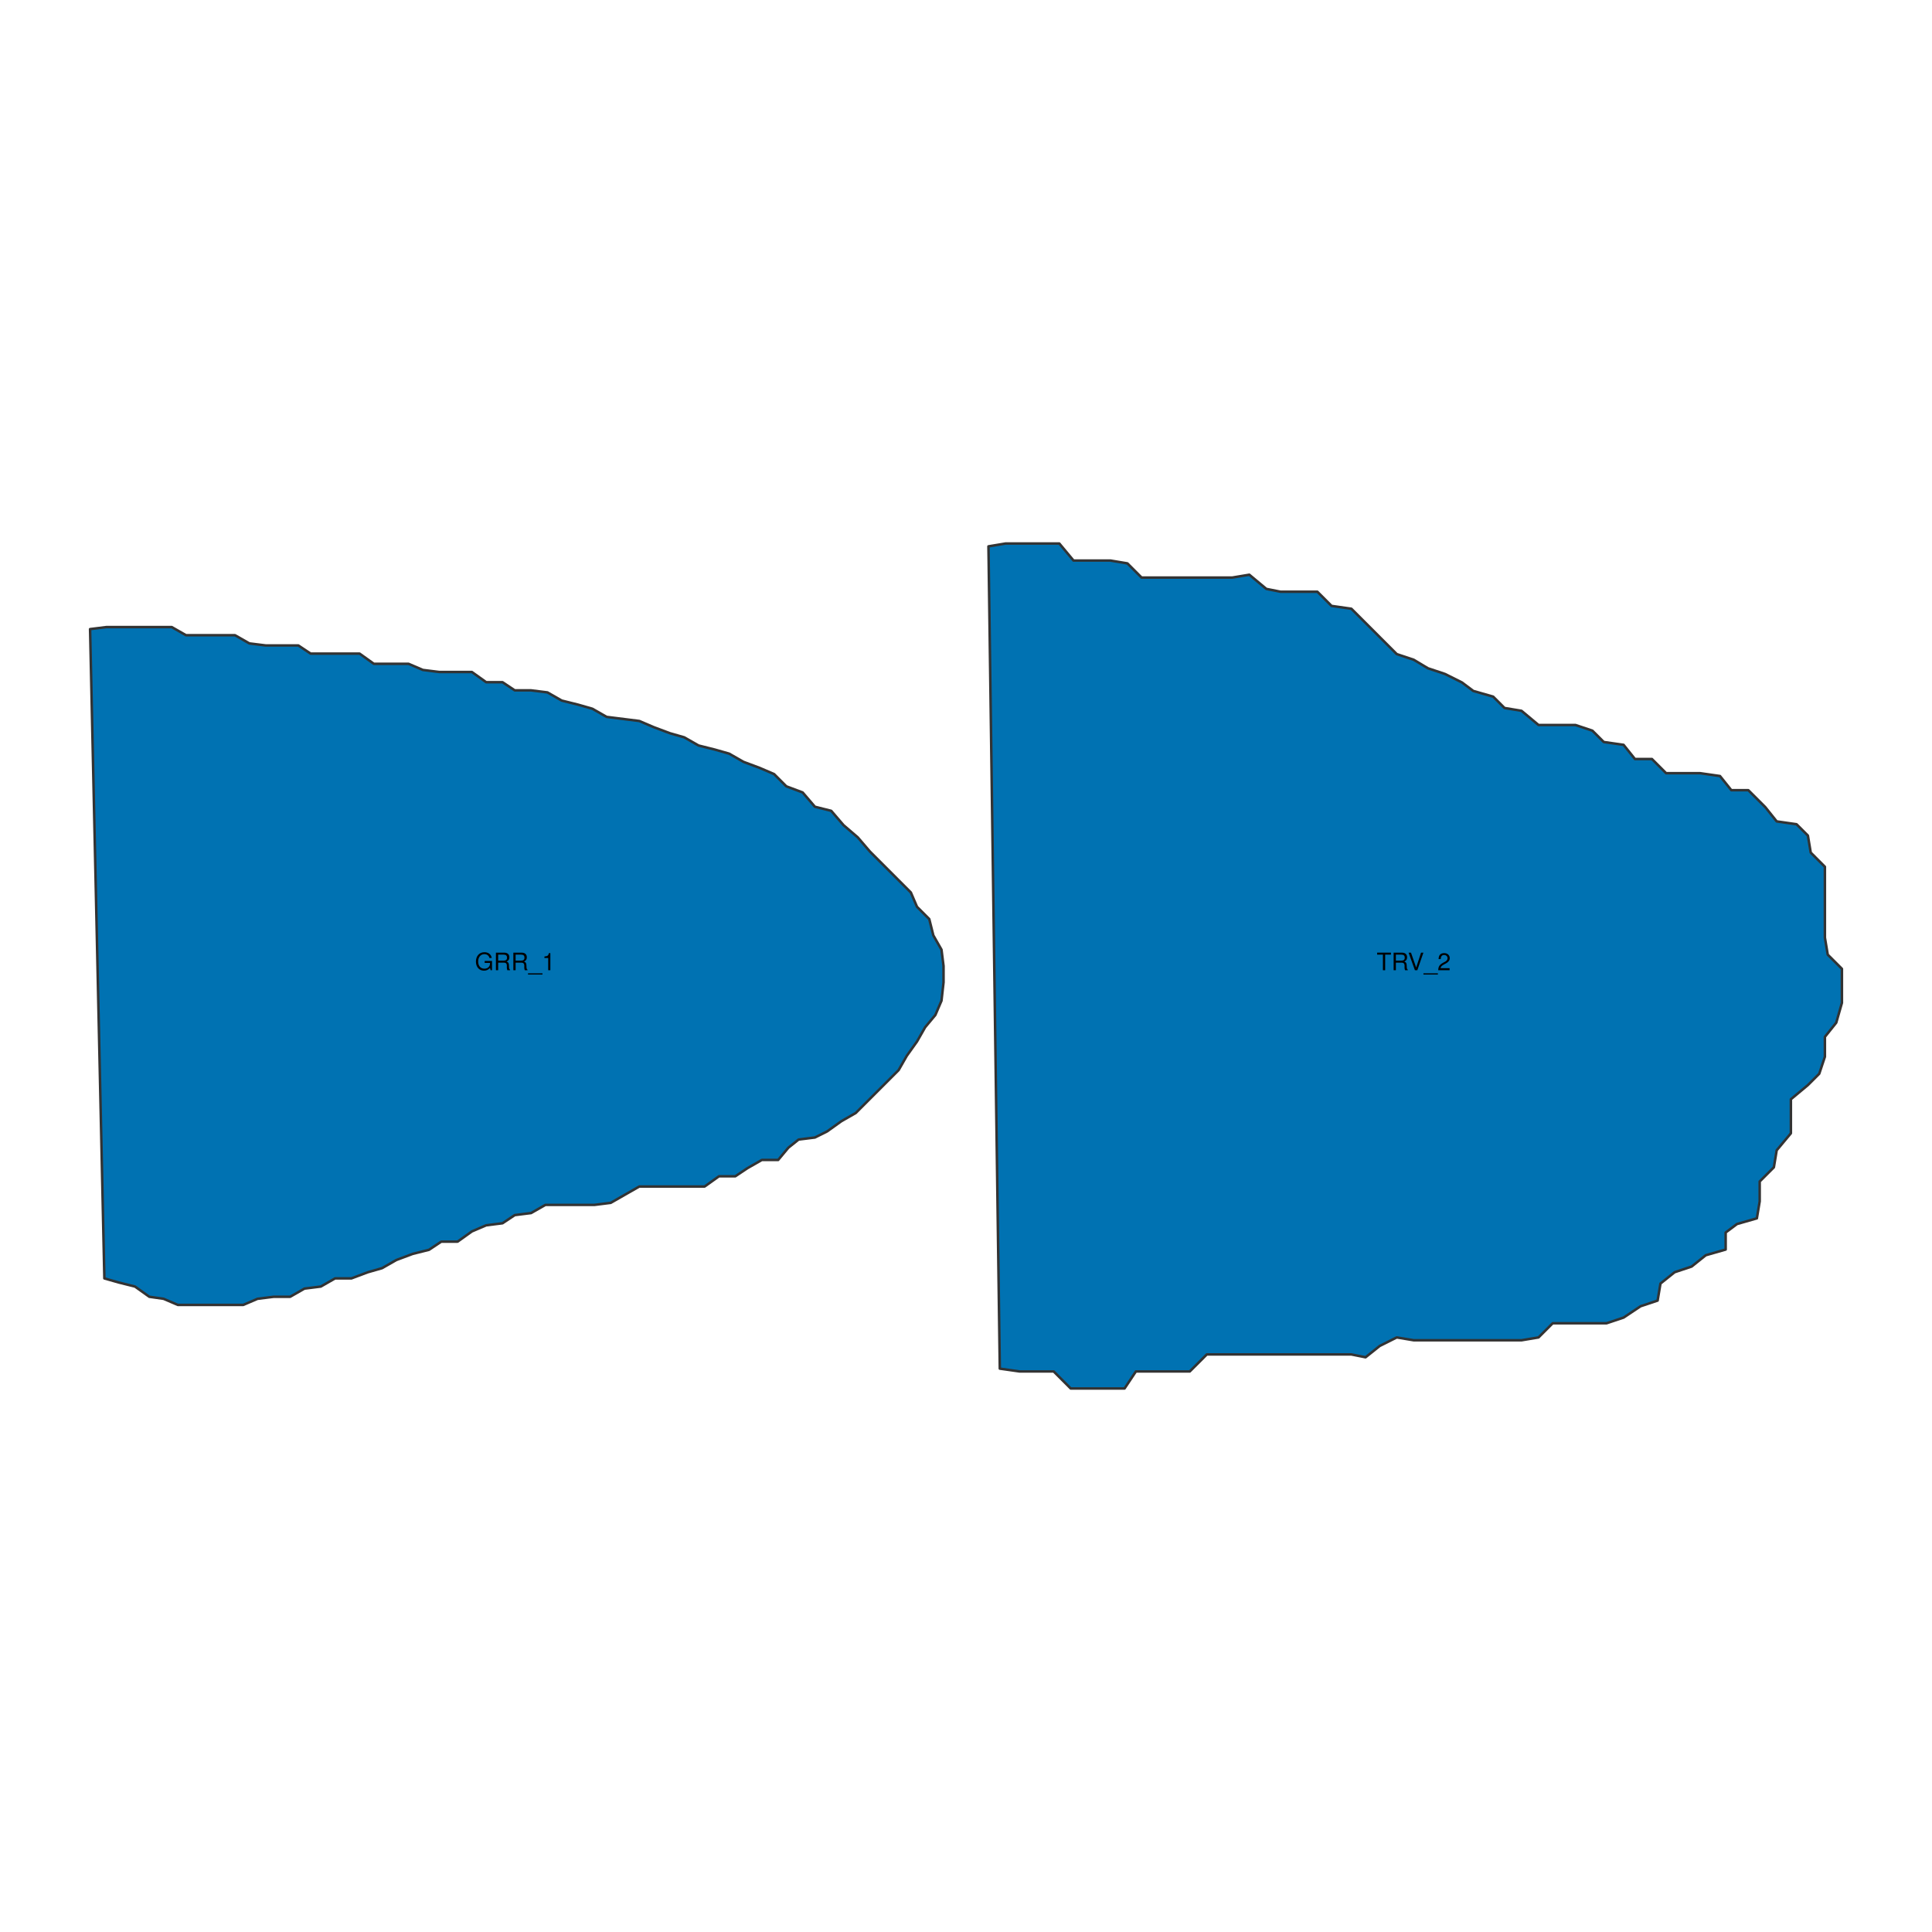<?xml version="1.0" encoding="UTF-8"?>
<svg xmlns="http://www.w3.org/2000/svg" xmlns:xlink="http://www.w3.org/1999/xlink" width="576pt" height="576pt" viewBox="0 0 576 576" version="1.1">
<defs>
<g>
<symbol overflow="visible" id="glyph0-0">
<path style="stroke:none;" d=""/>
</symbol>
<symbol overflow="visible" id="glyph0-1">
<path style="stroke:none;" d="M 5.109 0 L 5.109 -2.766 L 2.922 -2.766 L 2.922 -2.188 L 4.516 -2.188 L 4.516 -2.031 C 4.516 -1.109 3.828 -0.469 2.859 -0.469 C 1.672 -0.469 0.984 -1.328 0.984 -2.609 C 0.984 -3.891 1.719 -4.797 2.828 -4.797 C 3.625 -4.797 4.203 -4.344 4.344 -3.656 L 5.031 -3.656 C 4.844 -4.719 4.047 -5.375 2.844 -5.375 C 1.234 -5.375 0.312 -4.141 0.312 -2.578 C 0.312 -0.953 1.297 0.125 2.719 0.125 C 3.438 0.125 4 -0.125 4.516 -0.688 L 4.688 0 Z M 5.109 0 "/>
</symbol>
<symbol overflow="visible" id="glyph0-2">
<path style="stroke:none;" d="M 4.891 0 L 4.891 -0.172 C 4.641 -0.344 4.578 -0.531 4.578 -1.219 C 4.562 -2.094 4.438 -2.344 3.859 -2.594 C 4.453 -2.875 4.688 -3.25 4.688 -3.844 C 4.688 -4.75 4.125 -5.25 3.094 -5.25 L 0.672 -5.25 L 0.672 0 L 1.344 0 L 1.344 -2.266 L 3.062 -2.266 C 3.656 -2.266 3.938 -1.969 3.938 -1.328 L 3.922 -0.859 C 3.922 -0.531 3.984 -0.219 4.078 0 Z M 3.984 -3.75 C 3.984 -3.141 3.672 -2.859 2.953 -2.859 L 1.344 -2.859 L 1.344 -4.656 L 2.953 -4.656 C 3.703 -4.656 3.984 -4.344 3.984 -3.75 Z M 3.984 -3.75 "/>
</symbol>
<symbol overflow="visible" id="glyph0-3">
<path style="stroke:none;" d="M 4.156 1.281 L 4.156 0.922 L -0.156 0.922 L -0.156 1.281 Z M 4.156 1.281 "/>
</symbol>
<symbol overflow="visible" id="glyph0-4">
<path style="stroke:none;" d="M 2.5 0 L 2.5 -5.109 L 2.078 -5.109 C 1.859 -4.328 1.719 -4.219 0.734 -4.094 L 0.734 -3.641 L 1.859 -3.641 L 1.859 0 Z M 2.5 0 "/>
</symbol>
<symbol overflow="visible" id="glyph0-5">
<path style="stroke:none;" d="M 4.266 -4.656 L 4.266 -5.25 L 0.156 -5.25 L 0.156 -4.656 L 1.875 -4.656 L 1.875 0 L 2.547 0 L 2.547 -4.656 Z M 4.266 -4.656 "/>
</symbol>
<symbol overflow="visible" id="glyph0-6">
<path style="stroke:none;" d="M 4.641 -5.25 L 3.938 -5.25 L 2.484 -0.812 L 0.938 -5.25 L 0.219 -5.25 L 2.109 0 L 2.828 0 Z M 4.641 -5.25 "/>
</symbol>
<symbol overflow="visible" id="glyph0-7">
<path style="stroke:none;" d="M 3.688 -3.609 C 3.688 -4.469 3.016 -5.109 2.047 -5.109 C 1 -5.109 0.391 -4.578 0.359 -3.328 L 1 -3.328 C 1.047 -4.188 1.391 -4.547 2.031 -4.547 C 2.594 -4.547 3.031 -4.141 3.031 -3.594 C 3.031 -3.188 2.797 -2.844 2.344 -2.578 L 1.672 -2.219 C 0.609 -1.609 0.297 -1.125 0.25 0 L 3.641 0 L 3.641 -0.625 L 0.953 -0.625 C 1.016 -1.047 1.25 -1.312 1.875 -1.672 L 2.594 -2.062 C 3.312 -2.453 3.688 -2.984 3.688 -3.609 Z M 3.688 -3.609 "/>
</symbol>
</g>
</defs>
<g id="surface26817">
<rect x="0" y="0" width="576" height="576" style="fill:rgb(100%,100%,100%);fill-opacity:1;stroke:none;"/>
<path style="fill-rule:nonzero;fill:rgb(0%,44.706%,69.804%);fill-opacity:1;stroke-width:0.75;stroke-linecap:round;stroke-linejoin:round;stroke:rgb(20%,20%,20%);stroke-opacity:1;stroke-miterlimit:10;" d="M 26.855 187.559 L 31.727 186.953 L 51.207 186.953 L 55.465 189.387 L 70.074 189.387 L 74.336 191.82 L 79.207 192.43 L 88.945 192.43 L 92.598 194.863 L 107.207 194.863 L 111.469 197.91 L 121.816 197.91 L 126.078 199.734 L 130.949 200.344 L 140.688 200.344 L 144.949 203.387 L 149.82 203.387 L 153.473 205.82 L 158.34 205.82 L 163.211 206.43 L 167.473 208.867 L 172.344 210.082 L 176.602 211.301 L 180.863 213.734 L 190.605 214.953 L 194.863 216.777 L 199.734 218.605 L 203.996 219.824 L 208.258 222.258 L 213.125 223.477 L 217.387 224.691 L 221.648 227.129 L 226.52 228.953 L 230.781 230.781 L 234.434 234.434 L 239.301 236.258 L 242.953 240.52 L 247.824 241.738 L 251.477 245.996 L 255.738 249.648 L 259.391 253.91 L 267.305 261.824 L 271.562 266.086 L 273.391 270.348 L 277.043 274 L 278.262 278.867 L 280.695 283.129 L 281.305 288 L 281.305 292.871 L 280.695 298.348 L 278.867 302.609 L 275.824 306.262 L 273.391 310.523 L 270.348 314.785 L 267.91 319.047 L 255.129 331.828 L 250.867 334.262 L 246.605 337.309 L 242.953 339.133 L 238.086 339.742 L 235.039 342.176 L 231.996 345.828 L 227.129 345.828 L 222.867 348.266 L 219.215 350.699 L 214.344 350.699 L 210.082 353.742 L 190.605 353.742 L 186.344 356.176 L 182.082 358.613 L 177.211 359.223 L 162.602 359.223 L 158.34 361.656 L 153.473 362.266 L 149.82 364.699 L 144.949 365.309 L 140.688 367.133 L 136.426 370.18 L 131.559 370.18 L 127.906 372.613 L 123.035 373.832 L 118.164 375.656 L 113.902 378.09 L 109.645 379.309 L 104.773 381.137 L 99.902 381.137 L 95.641 383.57 L 90.773 384.18 L 86.512 386.613 L 81.641 386.613 L 76.773 387.223 L 72.512 389.047 L 53.031 389.047 L 48.77 387.223 L 44.508 386.613 L 40.246 383.57 L 35.379 382.352 L 31.117 381.137 Z M 26.855 187.559 "/>
<path style="fill-rule:nonzero;fill:rgb(0%,44.706%,69.804%);fill-opacity:1;stroke-width:0.75;stroke-linecap:round;stroke-linejoin:round;stroke:rgb(20%,20%,20%);stroke-opacity:1;stroke-miterlimit:10;" d="M 294.695 162.891 L 299.77 162.043 L 315.828 162.043 L 320.055 167.117 L 331.047 167.117 L 336.117 167.961 L 340.344 172.188 L 367.395 172.188 L 372.469 171.344 L 377.539 175.57 L 381.766 176.414 L 392.754 176.414 L 396.98 180.641 L 402.898 181.488 L 411.352 189.941 L 416.426 195.012 L 421.496 196.703 L 425.723 199.238 L 430.797 200.93 L 435.867 203.465 L 439.25 206 L 445.168 207.691 L 448.547 211.074 L 453.621 211.918 L 458.691 216.145 L 469.684 216.145 L 474.754 217.836 L 478.137 221.219 L 484.051 222.062 L 487.434 226.289 L 492.508 226.289 L 496.734 230.516 L 506.875 230.516 L 512.793 231.363 L 516.176 235.59 L 521.246 235.59 L 526.32 240.66 L 529.699 244.887 L 535.617 245.734 L 539 249.113 L 539.844 254.188 L 544.07 258.414 L 544.07 279.547 L 544.918 284.617 L 549.145 288.844 L 549.145 298.988 L 547.453 304.906 L 544.07 309.133 L 544.07 315.051 L 542.383 320.121 L 539 323.504 L 533.93 327.73 L 533.93 337.875 L 529.699 342.945 L 528.855 348.02 L 524.629 352.246 L 524.629 358.164 L 523.785 363.234 L 517.867 364.926 L 514.484 367.461 L 514.484 372.535 L 508.566 374.227 L 504.34 377.605 L 499.27 379.297 L 495.043 382.68 L 494.195 387.75 L 489.125 389.441 L 484.051 392.824 L 478.98 394.512 L 462.918 394.512 L 458.691 398.738 L 453.621 399.586 L 421.496 399.586 L 416.426 398.738 L 411.352 401.277 L 407.125 404.656 L 402.898 403.812 L 359.789 403.812 L 354.715 408.883 L 338.652 408.883 L 335.273 413.957 L 319.211 413.957 L 314.141 408.883 L 303.996 408.883 L 298.078 408.039 Z M 294.695 162.891 "/>
<g style="fill:rgb(0%,0%,0%);fill-opacity:1;">
  <use xlink:href="#glyph0-1" x="141.578" y="289.265"/>
  <use xlink:href="#glyph0-2" x="147.179" y="289.265"/>
  <use xlink:href="#glyph0-2" x="152.377" y="289.265"/>
  <use xlink:href="#glyph0-3" x="157.575" y="289.265"/>
  <use xlink:href="#glyph0-4" x="161.578" y="289.265"/>
</g>
<g style="fill:rgb(0%,0%,0%);fill-opacity:1;">
  <use xlink:href="#glyph0-5" x="410.422" y="289.265"/>
  <use xlink:href="#glyph0-2" x="414.82" y="289.265"/>
  <use xlink:href="#glyph0-6" x="419.73" y="289.265"/>
  <use xlink:href="#glyph0-3" x="424.532" y="289.265"/>
  <use xlink:href="#glyph0-7" x="428.535" y="289.265"/>
</g>
</g>
</svg>
